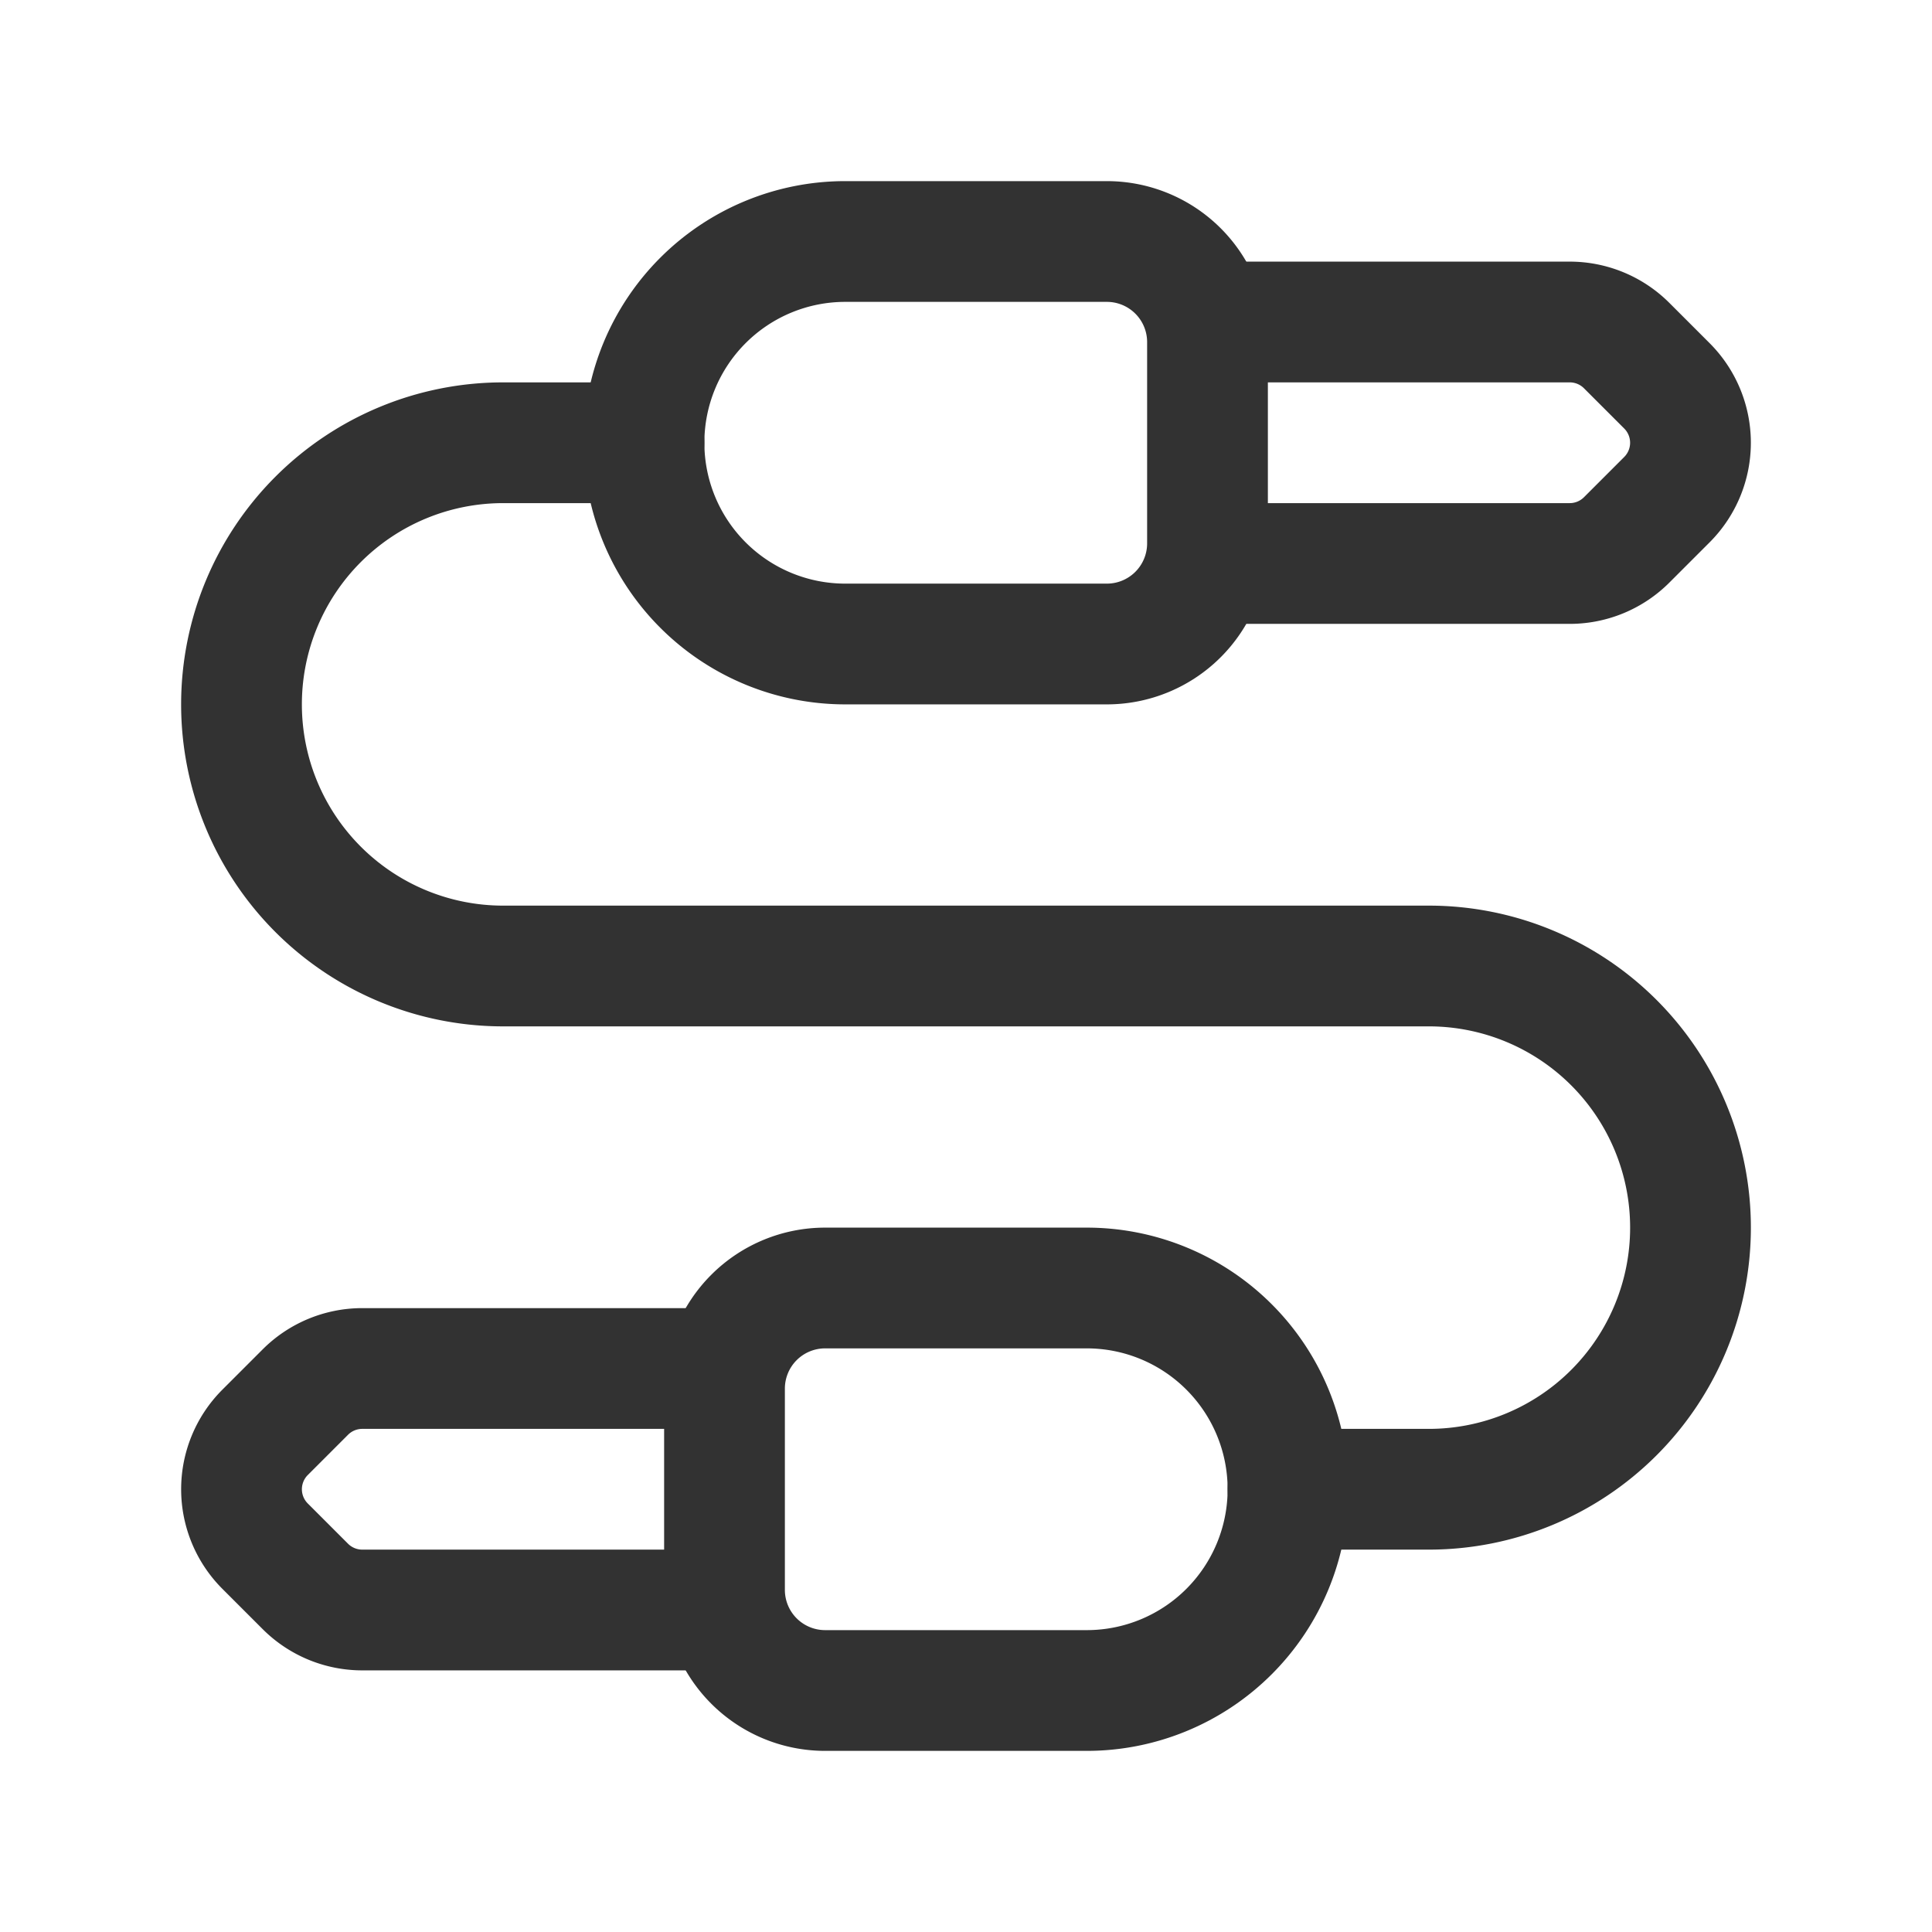 <svg xmlns="http://www.w3.org/2000/svg" viewBox="0 0 24 24"><path d="M15,7h4.5a1,1,0,0,0,.707-.293l.5-.5a1,1,0,0,0,0-1.414l-.5-.5A1,1,0,0,0,19.5,4H15" fill="none" stroke="#323232" stroke-linecap="round" stroke-linejoin="round" stroke-width="1.5"/><path d="M10.5,3h3.25A1.25,1.25,0,0,1,15,4.25v2.5A1.25,1.25,0,0,1,13.75,8H10.5A2.5,2.5,0,0,1,8,5.5v0A2.5,2.5,0,0,1,10.5,3Z" fill="none" stroke="#323232" stroke-linecap="round" stroke-linejoin="round" stroke-width="1.5"/><path d="M9,17H4.5a1,1,0,0,0-.707.293l-.5.5a1,1,0,0,0,0,1.414l.5.5A1,1,0,0,0,4.5,20H9" fill="none" stroke="#323232" stroke-linecap="round" stroke-linejoin="round" stroke-width="1.5"/><path d="M11.5,16h3.25A1.25,1.25,0,0,1,16,17.25v2.5A1.25,1.25,0,0,1,14.75,21H11.5A2.5,2.5,0,0,1,9,18.5v0A2.5,2.5,0,0,1,11.5,16Z" transform="translate(25 37) rotate(180)" fill="none" stroke="#323232" stroke-linecap="round" stroke-linejoin="round" stroke-width="1.5"/><path d="M8,5.5l-1.75,0A3.25,3.25,0,0,0,3,8.75H3A3.25,3.25,0,0,0,6.25,12L17.75,12A3.25,3.25,0,0,1,21,15.25h0a3.25,3.25,0,0,1-3.25,3.25L16,18.5" fill="none" stroke="#323232" stroke-linecap="round" stroke-linejoin="round" stroke-width="1.5"/><rect y="0" width="24" height="24" fill="none"/></svg>